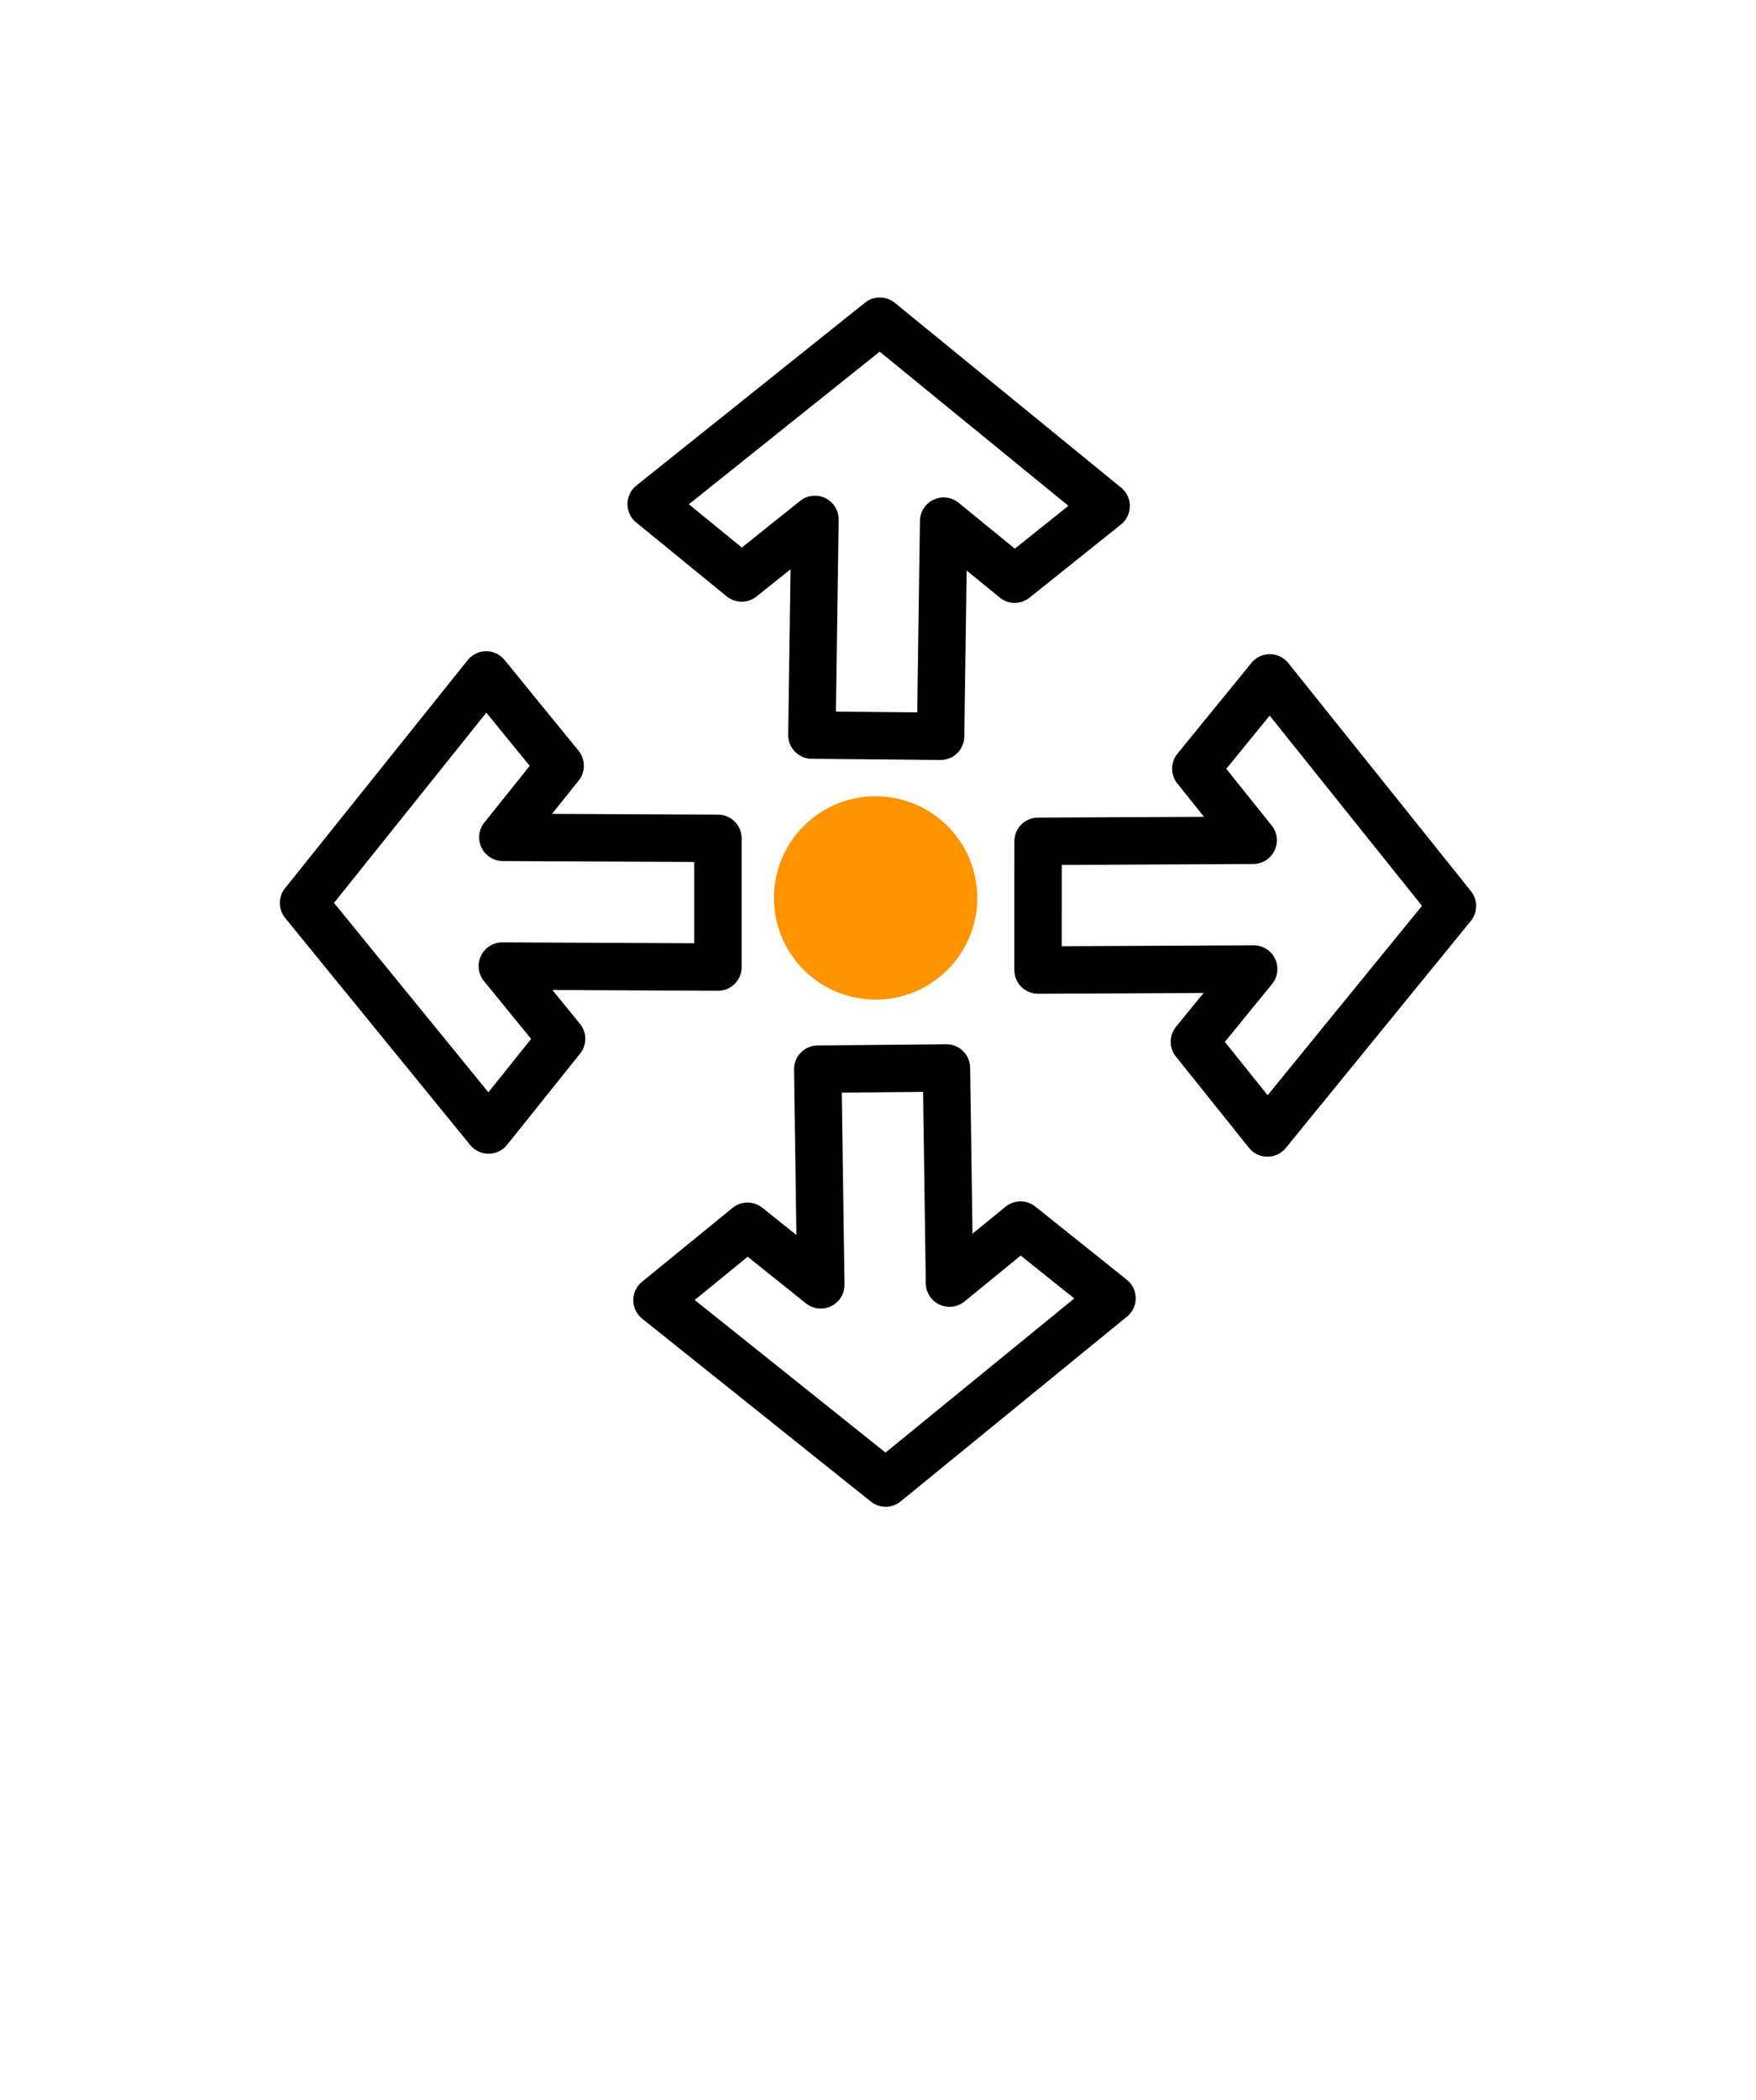 <?xml version="1.0" encoding="UTF-8" standalone="no"?>
<!-- Created with Inkscape (http://www.inkscape.org/) -->

<svg
   xmlns:dc="http://purl.org/dc/elements/1.1/"
   xmlns:cc="http://creativecommons.org/ns#"
   xmlns:rdf="http://www.w3.org/1999/02/22-rdf-syntax-ns#"
   xmlns:svg="http://www.w3.org/2000/svg"
   xmlns="http://www.w3.org/2000/svg"
   xmlns:sodipodi="http://sodipodi.sourceforge.net/DTD/sodipodi-0.dtd"
   xmlns:inkscape="http://www.inkscape.org/namespaces/inkscape"
   width="94.157"
   height="112.571"
   viewBox="0 0 88.273 105.535"
   id="svg4160"
   version="1.1"
   inkscape:version="0.92.3 (2405546, 2018-03-11)"
   sodipodi:docname="bmp_move_opr.svg">
  <defs
     id="defs4162" />
  <sodipodi:namedview
     id="base"
     pagecolor="#ffffff"
     bordercolor="#666666"
     borderopacity="1.0"
     inkscape:pageopacity="0.0"
     inkscape:pageshadow="2"
     inkscape:zoom="10.979568"
     inkscape:cx="29.333105"
     inkscape:cy="56.290718"
     inkscape:document-units="px"
     inkscape:current-layer="layer2"
     showgrid="true"
     units="px"
     showguides="false"
     inkscape:window-width="2560"
     inkscape:window-height="1411"
     inkscape:window-x="2391"
     inkscape:window-y="-9"
     inkscape:window-maximized="1">
    <inkscape:grid
       type="xygrid"
       id="grid4712"
       originx="4.894"
       originy="0.773"
       spacingx="1"
       spacingy="1" />
  </sodipodi:namedview>
  <g
     inkscape:groupmode="layer"
     id="layer4"
     inkscape:label="Fondo"
     style="display:inline"
     transform="translate(4.894,0.762)">
    <path
       style="fill:#ffffff;fill-opacity:1;fill-rule:evenodd;stroke:none;stroke-width:2.107;stroke-linecap:butt;stroke-linejoin:miter;stroke-miterlimit:4;stroke-dasharray:none;stroke-opacity:1"
       d="M -4.894,-0.762 H 83.379 V 104.773 H -4.894 Z"
       id="path4808"
       inkscape:connector-curvature="0" />
  </g>
  <g
     inkscape:groupmode="layer"
     id="layer2"
     inkscape:label="Simbolo 1"
     transform="translate(4.894,0.762)">
    <rect
       style="fill:#d79146;fill-opacity:1;stroke:#000000;stroke-width:3;stroke-linecap:round;stroke-linejoin:round;stroke-miterlimit:4;stroke-dasharray:none;stroke-opacity:1"
       id="rect4870"
       width="1"
       height="9"
       x="-34.821"
       y="14" />
    <g
       id="g830"
       transform="translate(0.602)">
      <path
         sodipodi:nodetypes="cc"
         inkscape:connector-curvature="0"
         id="path4868-4"
         d="m 38.234,55.218 c 0,4.549 0,8.259 0,15"
         style="fill:none;fill-rule:evenodd;stroke:#000000;stroke-width:3;stroke-linecap:round;stroke-linejoin:miter;stroke-miterlimit:4;stroke-dasharray:none;stroke-opacity:1" />
      <path
         inkscape:connector-curvature="0"
         id="path7561-4"
         d="m 50.402,64.484 -11.376,9.288 -11.495,-9.192 4.551,-3.715 3.683,2.945 -0.153,-10.84 6.469,-0.06 0.153,10.813 3.571,-2.916 4.598,3.677 z"
         style="fill:#ffffff;fill-opacity:1;fill-rule:evenodd;stroke:#000000;stroke-width:2.383;stroke-linecap:butt;stroke-linejoin:round;stroke-miterlimit:4;stroke-dasharray:none;stroke-opacity:1" />
      <circle
         transform="rotate(-89.382)"
         r="3.932"
         cy="38.997"
         cx="-43.947"
         id="path8128"
         style="fill:#ff9300;fill-opacity:1;fill-rule:nonzero;stroke:#ff9300;stroke-width:2.359;stroke-linecap:round;stroke-linejoin:round;stroke-miterlimit:4;stroke-dasharray:none;stroke-opacity:1" />
      <path
         inkscape:connector-curvature="0"
         id="path7561-4-4"
         d="m 50.108,24.667 -11.376,-9.288 -11.495,9.192 4.551,3.715 3.683,-2.945 -0.153,10.84 6.469,0.06 0.153,-10.813 3.571,2.916 4.598,-3.677 z"
         style="fill:#ffffff;fill-opacity:1;fill-rule:evenodd;stroke:#000000;stroke-width:2.383;stroke-linecap:butt;stroke-linejoin:round;stroke-miterlimit:4;stroke-dasharray:none;stroke-opacity:1" />
      <path
         inkscape:connector-curvature="0"
         id="path7561-4-8"
         d="m 58.337,33.306 9.181,11.463 -9.3,11.408 -3.672,-4.585 2.98,-3.655 -10.841,0.051 0.001,-6.469 10.813,-0.051 -2.882,-3.599 3.72,-4.563 z"
         style="fill:#ffffff;fill-opacity:1;fill-rule:evenodd;stroke:#000000;stroke-width:2.383;stroke-linecap:butt;stroke-linejoin:round;stroke-miterlimit:4;stroke-dasharray:none;stroke-opacity:1" />
      <path
         inkscape:connector-curvature="0"
         id="path7561-4-8-0"
         d="m 18.944,33.158 -9.181,11.463 9.3,11.408 3.672,-4.585 -2.98,-3.655 10.841,0.051 -0.001,-6.469 -10.813,-0.051 2.882,-3.599 -3.72,-4.563 z"
         style="fill:#ffffff;fill-opacity:1;fill-rule:evenodd;stroke:#000000;stroke-width:2.383;stroke-linecap:butt;stroke-linejoin:round;stroke-miterlimit:4;stroke-dasharray:none;stroke-opacity:1" />
    </g>
  </g>
</svg>
